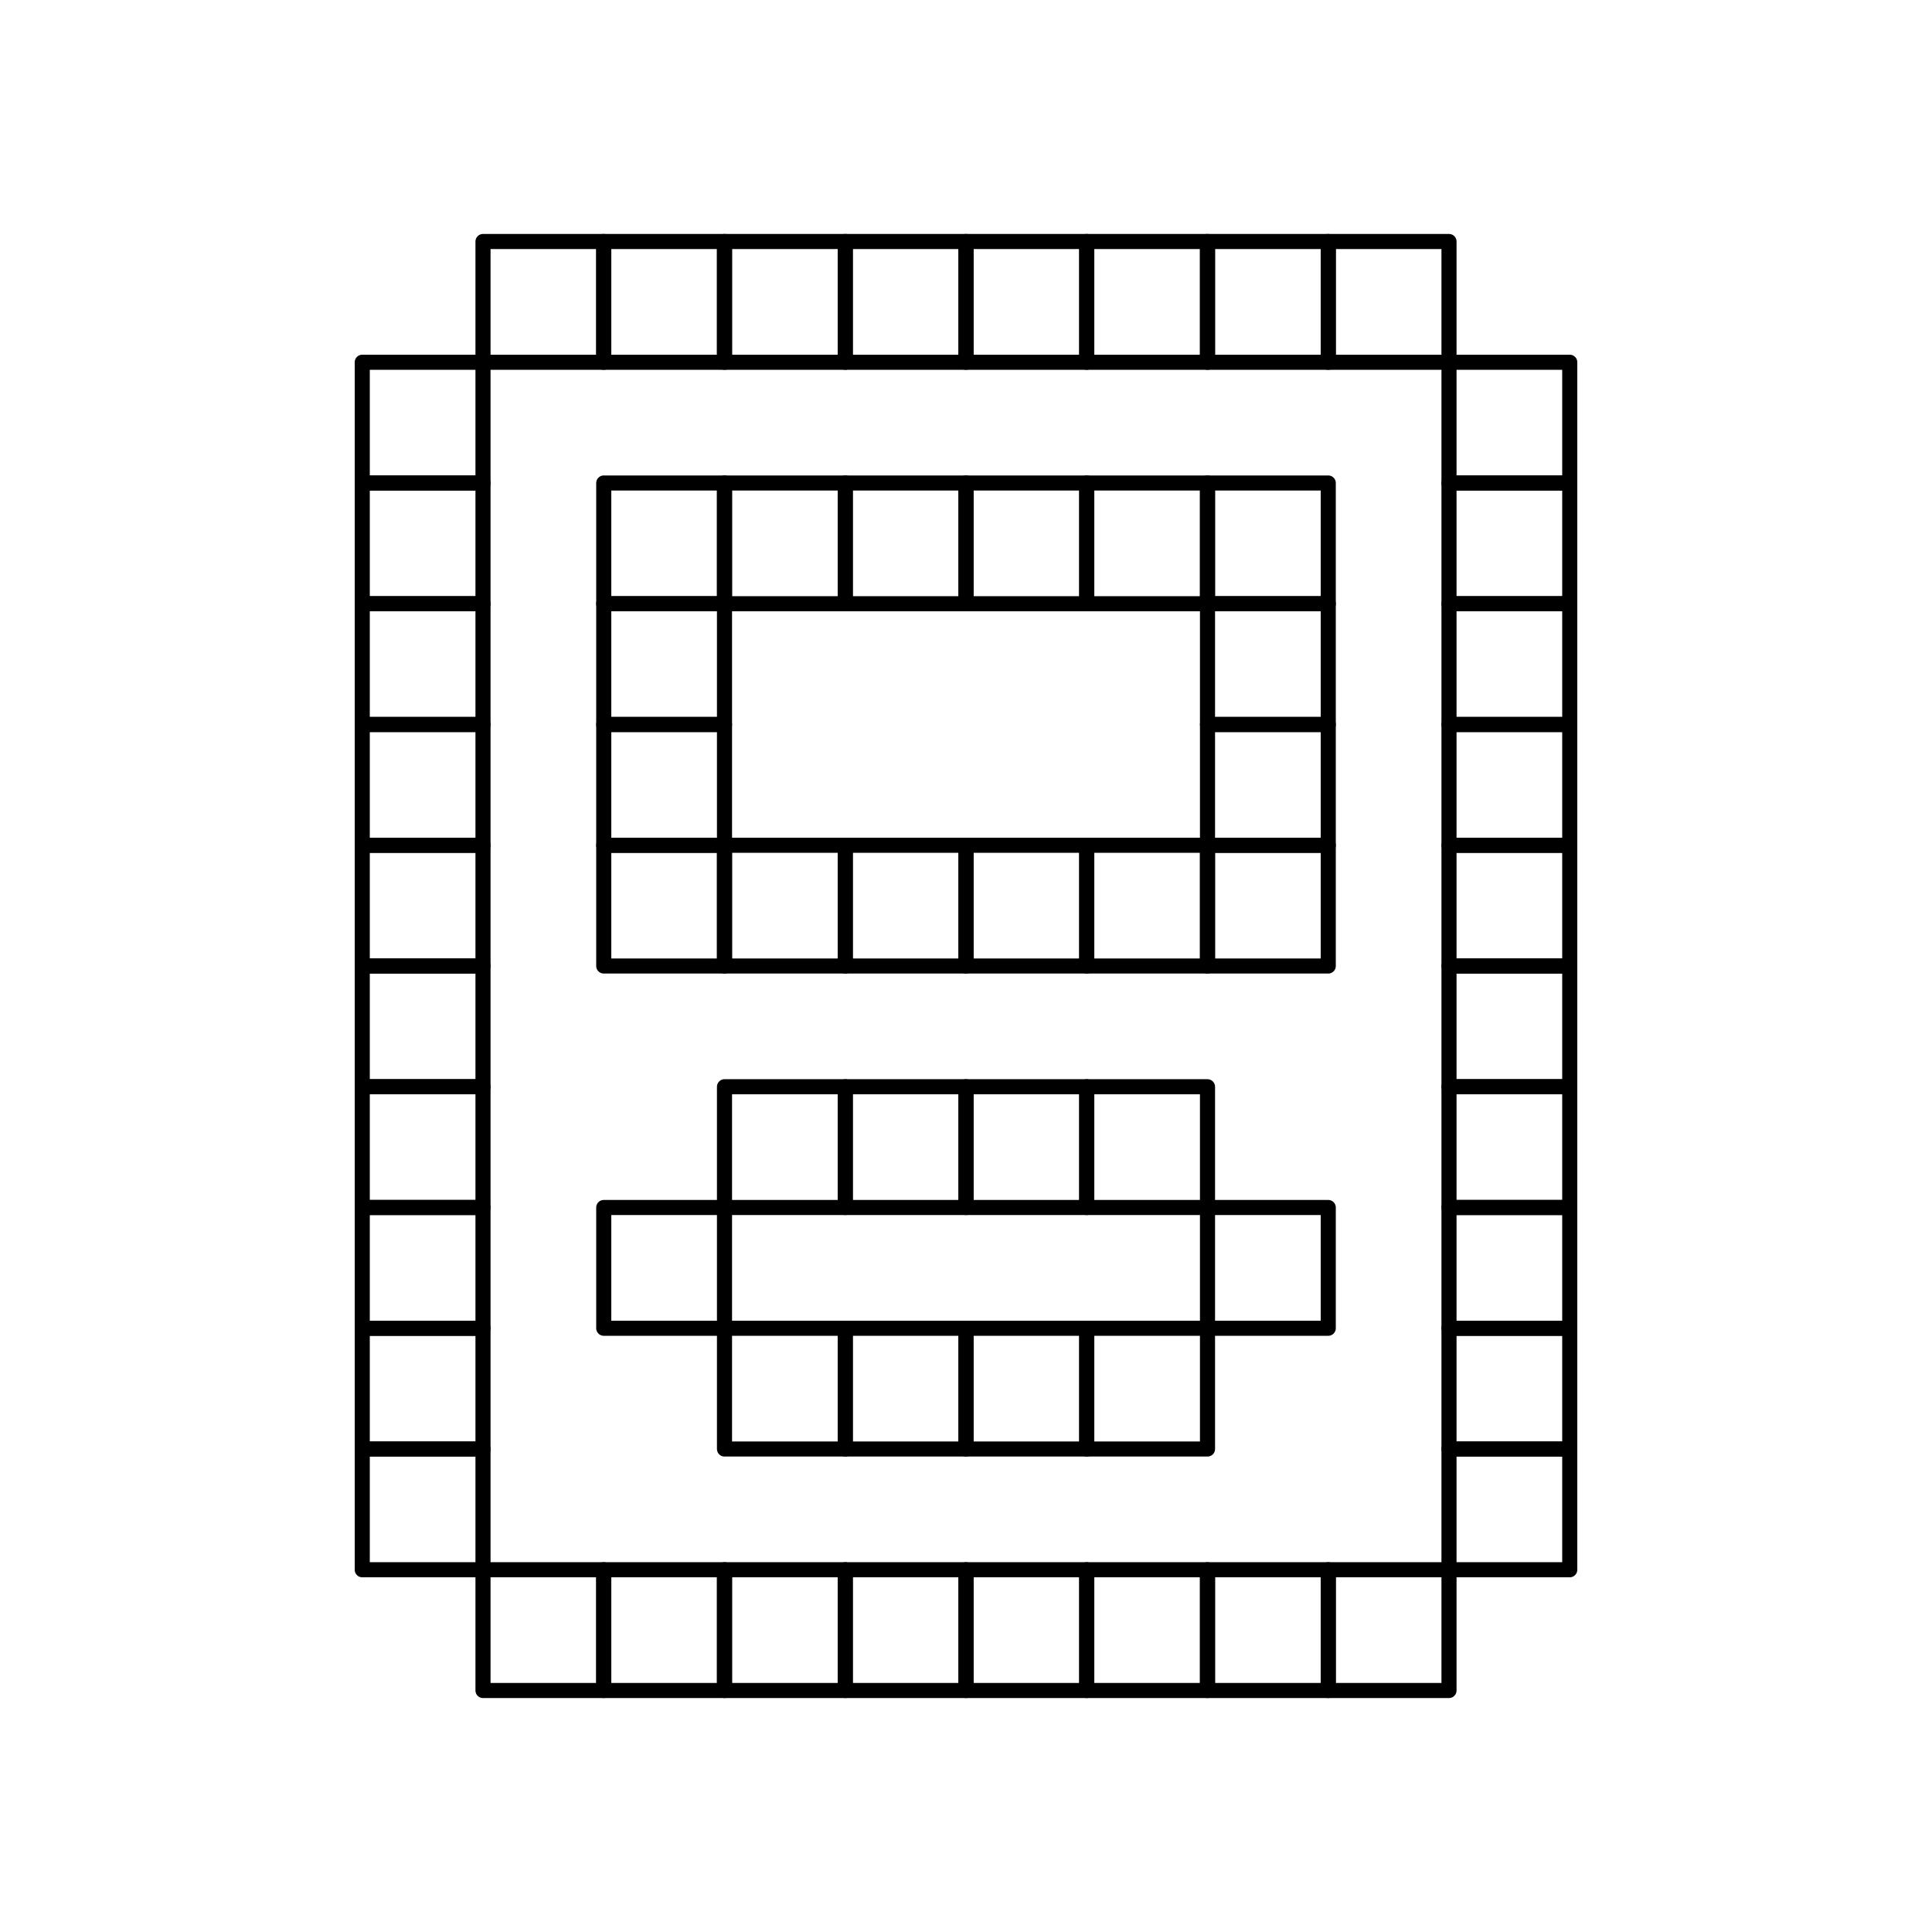 <svg width="256" height="256" viewBox="0 0 256 256" fill="none"
  stroke="currentColor"
  stroke-width="2"
  stroke-linecap="round"
  stroke-linejoin="round"
 xmlns="http://www.w3.org/2000/svg">
<rect x="80" y="32" width="16" height="16" />
<rect x="48" y="48" width="16" height="16" />
<rect x="48" y="64" width="16" height="16" />
<rect x="192" y="48" width="16" height="16" />
<rect x="48" y="192" width="16" height="16" />
<rect x="192" y="192" width="16" height="16" />
<rect x="192" y="176" width="16" height="16" />
<rect x="48" y="80" width="16" height="16" />
<rect x="48" y="96" width="16" height="16" />
<rect x="48" y="112" width="16" height="16" />
<rect x="48" y="128" width="16" height="16" />
<rect x="48" y="144" width="16" height="16" />
<rect x="48" y="160" width="16" height="16" />
<rect x="48" y="176" width="16" height="16" />
<rect x="192" y="64" width="16" height="16" />
<rect x="192" y="80" width="16" height="16" />
<rect x="192" y="96" width="16" height="16" />
<rect x="192" y="112" width="16" height="16" />
<rect x="192" y="128" width="16" height="16" />
<rect x="192" y="144" width="16" height="16" />
<rect x="192" y="160" width="16" height="16" />
<rect x="96" y="32" width="16" height="16" />
<rect x="112" y="32" width="16" height="16" />
<rect x="128" y="32" width="16" height="16" />
<rect x="144" y="32" width="16" height="16" />
<rect x="160" y="32" width="16" height="16" />
<rect x="80" y="208" width="16" height="16" />
<rect x="96" y="208" width="16" height="16" />
<rect x="112" y="208" width="16" height="16" />
<rect x="128" y="208" width="16" height="16" />
<rect x="144" y="208" width="16" height="16" />
<rect x="160" y="208" width="16" height="16" />
<rect x="96" y="176" width="16" height="16" />
<rect x="112" y="176" width="16" height="16" />
<rect x="96" y="64" width="16" height="16" />
<rect x="112" y="64" width="16" height="16" />
<rect x="128" y="64" width="16" height="16" />
<rect x="144" y="64" width="16" height="16" />
<rect x="176" y="32" width="16" height="16" />
<rect x="64" y="32" width="16" height="16" />
<rect x="64" y="208" width="16" height="16" />
<rect x="176" y="208" width="16" height="16" />
<rect x="80" y="112" width="16" height="16" />
<rect x="96" y="112" width="16" height="16" />
<rect x="112" y="112" width="16" height="16" />
<rect x="128" y="112" width="16" height="16" />
<rect x="144" y="112" width="16" height="16" />
<rect x="160" y="80" width="16" height="16" />
<rect x="160" y="64" width="16" height="16" />
<rect x="160" y="112" width="16" height="16" />
<rect x="160" y="96" width="16" height="16" />
<rect x="80" y="64" width="16" height="16" />
<rect x="80" y="96" width="16" height="16" />
<rect x="80" y="80" width="16" height="16" />
<rect x="96" y="144" width="16" height="16" />
<rect x="112" y="144" width="16" height="16" />
<rect x="128" y="144" width="16" height="16" />
<rect x="144" y="144" width="16" height="16" />
<rect x="160" y="160" width="16" height="16" />
<rect x="144" y="176" width="16" height="16" />
<rect x="128" y="176" width="16" height="16" />
<rect x="80" y="160" width="16" height="16" />
</svg>
